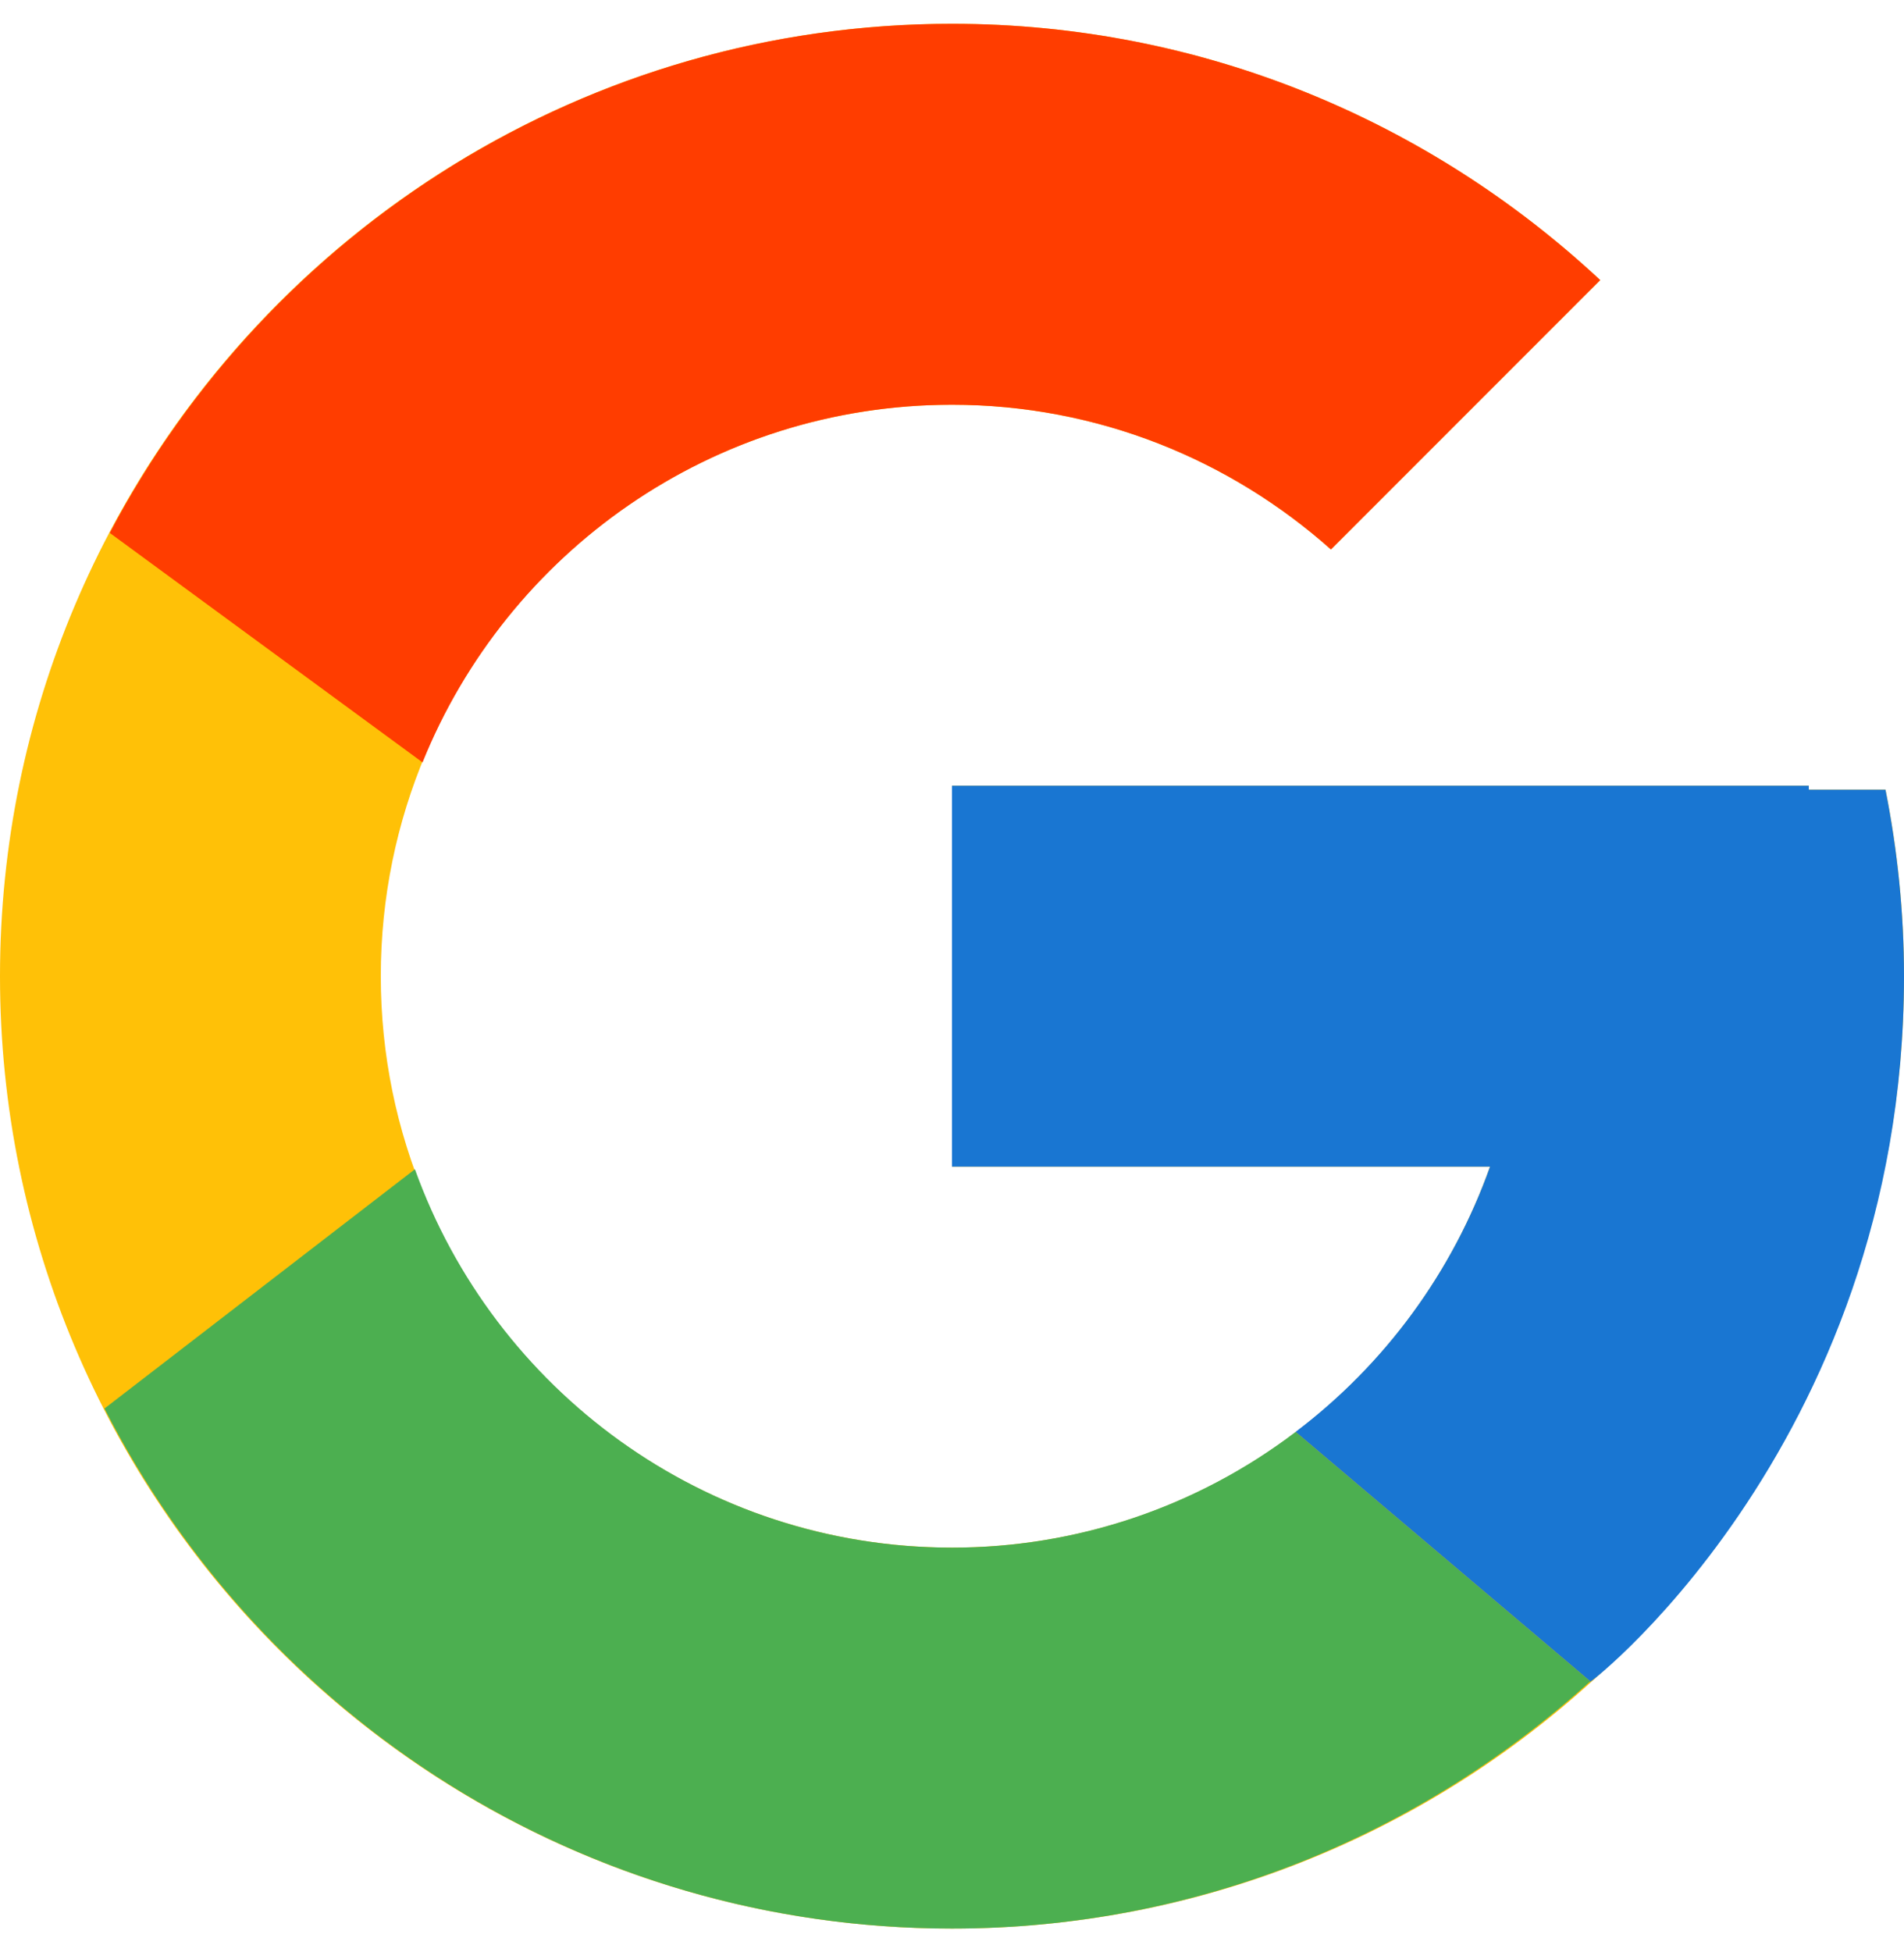 <svg width="40" height="41" viewBox="0 0 40 41" fill="none" xmlns="http://www.w3.org/2000/svg">
    <path d="M39.611 16.583H38V16.5H20V24.5H31.303C29.654 29.157 25.223 32.5 20 32.5C13.373 32.5 8 27.127 8 20.5C8 13.873 13.373 8.5 20 8.5C23.059 8.5 25.842 9.654 27.961 11.539L33.618 5.882C30.046 2.553 25.268 0.5 20 0.5C8.955 0.5 0 9.455 0 20.5C0 31.545 8.955 40.5 20 40.5C31.045 40.5 40 31.545 40 20.5C40 19.159 39.862 17.85 39.611 16.583Z" fill="#FFC107"/>
    <path d="M2.306 11.191L8.877 16.01C10.655 11.608 14.961 8.5 20 8.5C23.059 8.5 25.842 9.654 27.961 11.539L33.618 5.882C30.046 2.553 25.268 0.5 20 0.5C12.318 0.5 5.656 4.837 2.306 11.191Z" fill="#FF3D00"/>
    <path d="M20 40.5C25.166 40.5 29.86 38.523 33.409 35.308L27.219 30.07C25.144 31.648 22.608 32.502 20 32.5C14.798 32.5 10.381 29.183 8.717 24.554L2.195 29.579C5.505 36.056 12.227 40.5 20 40.5Z" fill="#4CAF50"/>
    <path d="M39.611 16.583H38V16.5H20V24.5H31.303C30.514 26.716 29.093 28.653 27.216 30.071L27.219 30.069L33.409 35.307C32.971 35.705 40 30.5 40 20.5C40 19.159 39.862 17.85 39.611 16.583Z" fill="#1976D2"/>
    </svg>
    